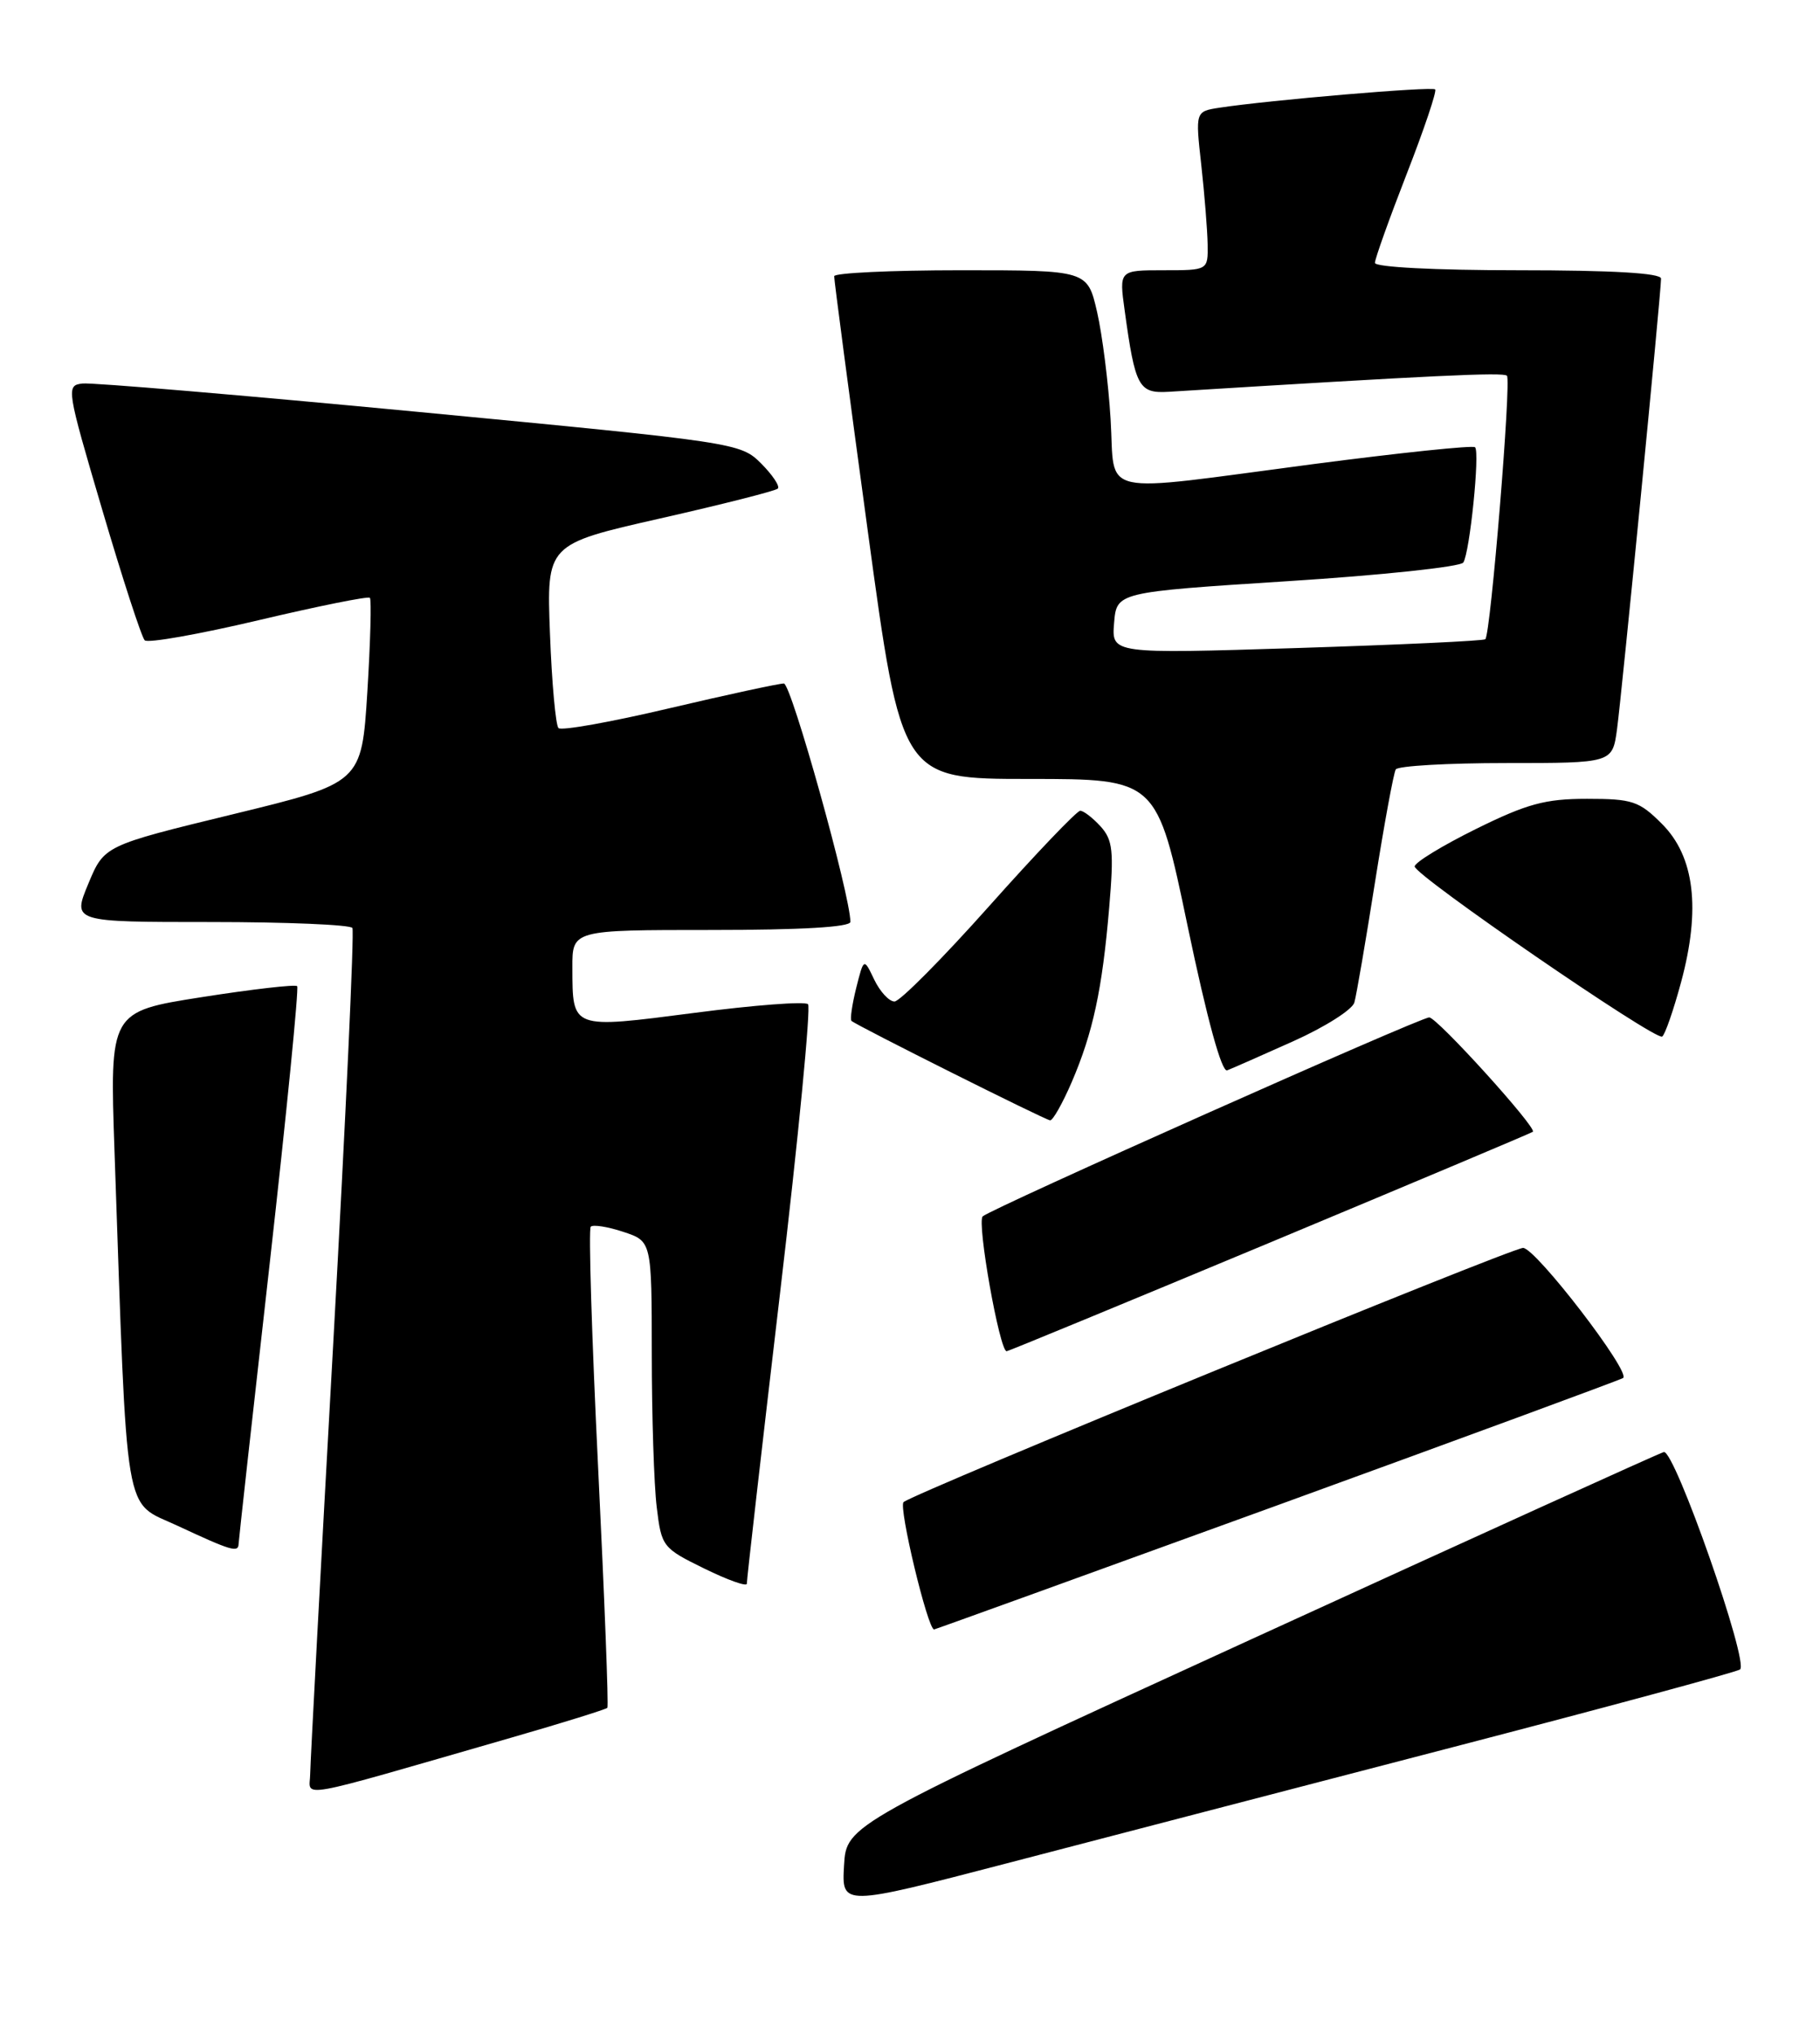 <?xml version="1.0" encoding="UTF-8" standalone="no"?>
<!DOCTYPE svg PUBLIC "-//W3C//DTD SVG 1.1//EN" "http://www.w3.org/Graphics/SVG/1.1/DTD/svg11.dtd" >
<svg xmlns="http://www.w3.org/2000/svg" xmlns:xlink="http://www.w3.org/1999/xlink" version="1.1" viewBox="0 0 229 256">
 <g >
 <path fill="currentColor"
d=" M 182.69 219.84 C 202.04 214.81 218.35 210.40 218.93 210.04 C 220.14 209.29 210.72 182.39 209.35 182.68 C 208.88 182.78 185.55 193.37 157.50 206.21 C 106.50 229.56 106.50 229.56 106.20 234.70 C 105.90 239.84 105.90 239.84 126.70 234.42 C 138.14 231.43 163.33 224.88 182.69 219.84 Z  M 64.31 218.62 C 70.81 216.75 76.25 215.05 76.42 214.86 C 76.59 214.66 76.06 201.08 75.26 184.68 C 74.46 168.28 74.04 154.62 74.33 154.33 C 74.63 154.04 76.47 154.33 78.43 154.98 C 82.00 156.16 82.00 156.16 82.01 170.33 C 82.01 178.12 82.29 186.80 82.63 189.60 C 83.23 194.59 83.36 194.76 88.62 197.34 C 91.58 198.79 93.99 199.65 93.97 199.24 C 93.95 198.83 95.83 182.42 98.14 162.76 C 100.46 143.10 102.04 126.71 101.67 126.34 C 101.30 125.96 94.86 126.45 87.37 127.43 C 71.84 129.44 72.04 129.52 72.02 121.75 C 72.00 117.00 72.00 117.00 89.50 117.00 C 100.76 117.00 107.00 116.64 107.00 115.98 C 107.00 112.65 99.56 86.00 98.63 85.99 C 98.01 85.99 91.52 87.39 84.21 89.11 C 76.89 90.84 70.62 91.96 70.27 91.60 C 69.92 91.25 69.43 85.90 69.20 79.72 C 68.77 68.47 68.77 68.47 83.05 65.23 C 90.91 63.45 97.57 61.76 97.87 61.47 C 98.16 61.18 97.21 59.76 95.77 58.31 C 93.17 55.72 92.71 55.65 52.82 51.84 C 30.64 49.73 11.54 48.11 10.38 48.25 C 8.30 48.49 8.36 48.86 12.88 64.19 C 15.42 72.81 17.82 80.18 18.21 80.56 C 18.59 80.94 25.04 79.80 32.53 78.03 C 40.02 76.26 46.32 74.99 46.54 75.21 C 46.75 75.42 46.61 80.75 46.22 87.05 C 45.50 98.50 45.50 98.50 29.31 102.44 C 13.11 106.38 13.11 106.38 11.11 111.19 C 9.11 116.00 9.11 116.00 26.50 116.00 C 36.06 116.00 44.09 116.34 44.34 116.75 C 44.59 117.16 43.50 140.68 41.93 169.00 C 40.35 197.32 39.05 221.70 39.03 223.17 C 39.00 226.19 36.42 226.66 64.31 218.62 Z  M 160.59 189.43 C 184.16 180.86 203.79 173.63 204.22 173.37 C 205.29 172.70 193.22 157.00 191.64 157.00 C 190.15 157.00 114.89 187.87 113.69 188.98 C 113.03 189.58 116.73 205.00 117.53 205.00 C 117.65 205.00 137.03 197.99 160.59 189.43 Z  M 30.02 194.25 C 30.03 193.84 31.79 177.97 33.93 159.00 C 36.06 140.03 37.62 124.31 37.39 124.07 C 37.16 123.83 31.76 124.45 25.38 125.45 C 13.80 127.27 13.80 127.27 14.41 144.89 C 16.06 192.26 15.47 188.74 22.35 191.96 C 29.08 195.10 29.99 195.37 30.02 194.25 Z  M 159.76 156.34 C 177.77 148.82 192.67 142.55 192.87 142.39 C 193.44 141.93 180.82 128.00 179.83 128.00 C 178.68 128.00 124.75 152.03 123.65 153.03 C 122.88 153.73 125.77 170.00 126.66 170.00 C 126.86 170.00 141.75 163.85 159.76 156.34 Z  M 134.84 136.16 C 137.52 129.93 138.69 124.49 139.56 114.22 C 140.17 107.06 140.02 105.68 138.48 103.97 C 137.49 102.89 136.34 102.00 135.92 102.00 C 135.50 102.00 130.34 107.40 124.46 114.00 C 118.58 120.60 113.22 126.00 112.55 126.00 C 111.87 126.00 110.73 124.76 110.00 123.25 C 108.69 120.50 108.69 120.50 107.73 124.30 C 107.21 126.40 106.94 128.26 107.14 128.44 C 107.79 129.03 131.48 140.89 132.13 140.95 C 132.47 140.98 133.69 138.82 134.84 136.16 Z  M 162.72 131.00 C 166.69 129.22 170.15 127.03 170.41 126.13 C 170.67 125.23 171.83 118.45 173.00 111.05 C 174.17 103.66 175.35 97.25 175.62 96.80 C 175.89 96.36 182.14 96.00 189.50 96.00 C 202.88 96.00 202.88 96.00 203.46 91.75 C 204.07 87.23 209.00 36.83 209.00 35.05 C 209.00 34.36 202.92 34.00 191.00 34.00 C 180.58 34.00 173.00 33.61 173.00 33.07 C 173.00 32.56 174.80 27.53 176.99 21.90 C 179.19 16.26 180.80 11.47 180.58 11.25 C 180.19 10.85 159.64 12.60 153.45 13.55 C 150.40 14.02 150.40 14.02 151.15 20.76 C 151.56 24.47 151.92 28.96 151.95 30.75 C 152.00 34.00 152.00 34.00 146.41 34.00 C 140.81 34.00 140.81 34.00 141.51 39.06 C 142.84 48.73 143.27 49.52 147.08 49.29 C 180.35 47.23 189.15 46.81 189.61 47.27 C 190.18 47.85 187.56 79.78 186.89 80.42 C 186.68 80.63 176.01 81.12 163.18 81.53 C 139.86 82.26 139.86 82.26 140.18 78.38 C 140.50 74.50 140.50 74.50 162.00 73.12 C 173.82 72.37 183.78 71.31 184.12 70.77 C 184.94 69.49 186.22 56.89 185.60 56.27 C 185.34 56.00 176.18 56.96 165.24 58.39 C 137.60 62.02 140.35 62.63 139.74 52.75 C 139.47 48.21 138.70 42.14 138.04 39.25 C 136.83 34.00 136.83 34.00 120.92 34.00 C 112.16 34.00 104.98 34.34 104.96 34.75 C 104.94 35.16 106.84 49.56 109.18 66.75 C 113.43 98.00 113.43 98.00 129.50 98.00 C 145.57 98.00 145.57 98.00 149.44 116.55 C 151.89 128.26 153.72 134.94 154.41 134.66 C 155.01 134.43 158.75 132.78 162.72 131.00 Z  M 211.52 123.57 C 214.01 114.35 213.22 107.76 209.12 103.66 C 206.25 100.78 205.40 100.50 199.68 100.50 C 194.42 100.50 192.14 101.12 185.70 104.30 C 181.46 106.40 178.00 108.51 178.00 109.01 C 178.00 110.13 208.27 130.94 209.14 130.41 C 209.49 130.20 210.56 127.12 211.52 123.57 Z "/>
</g>
</svg>